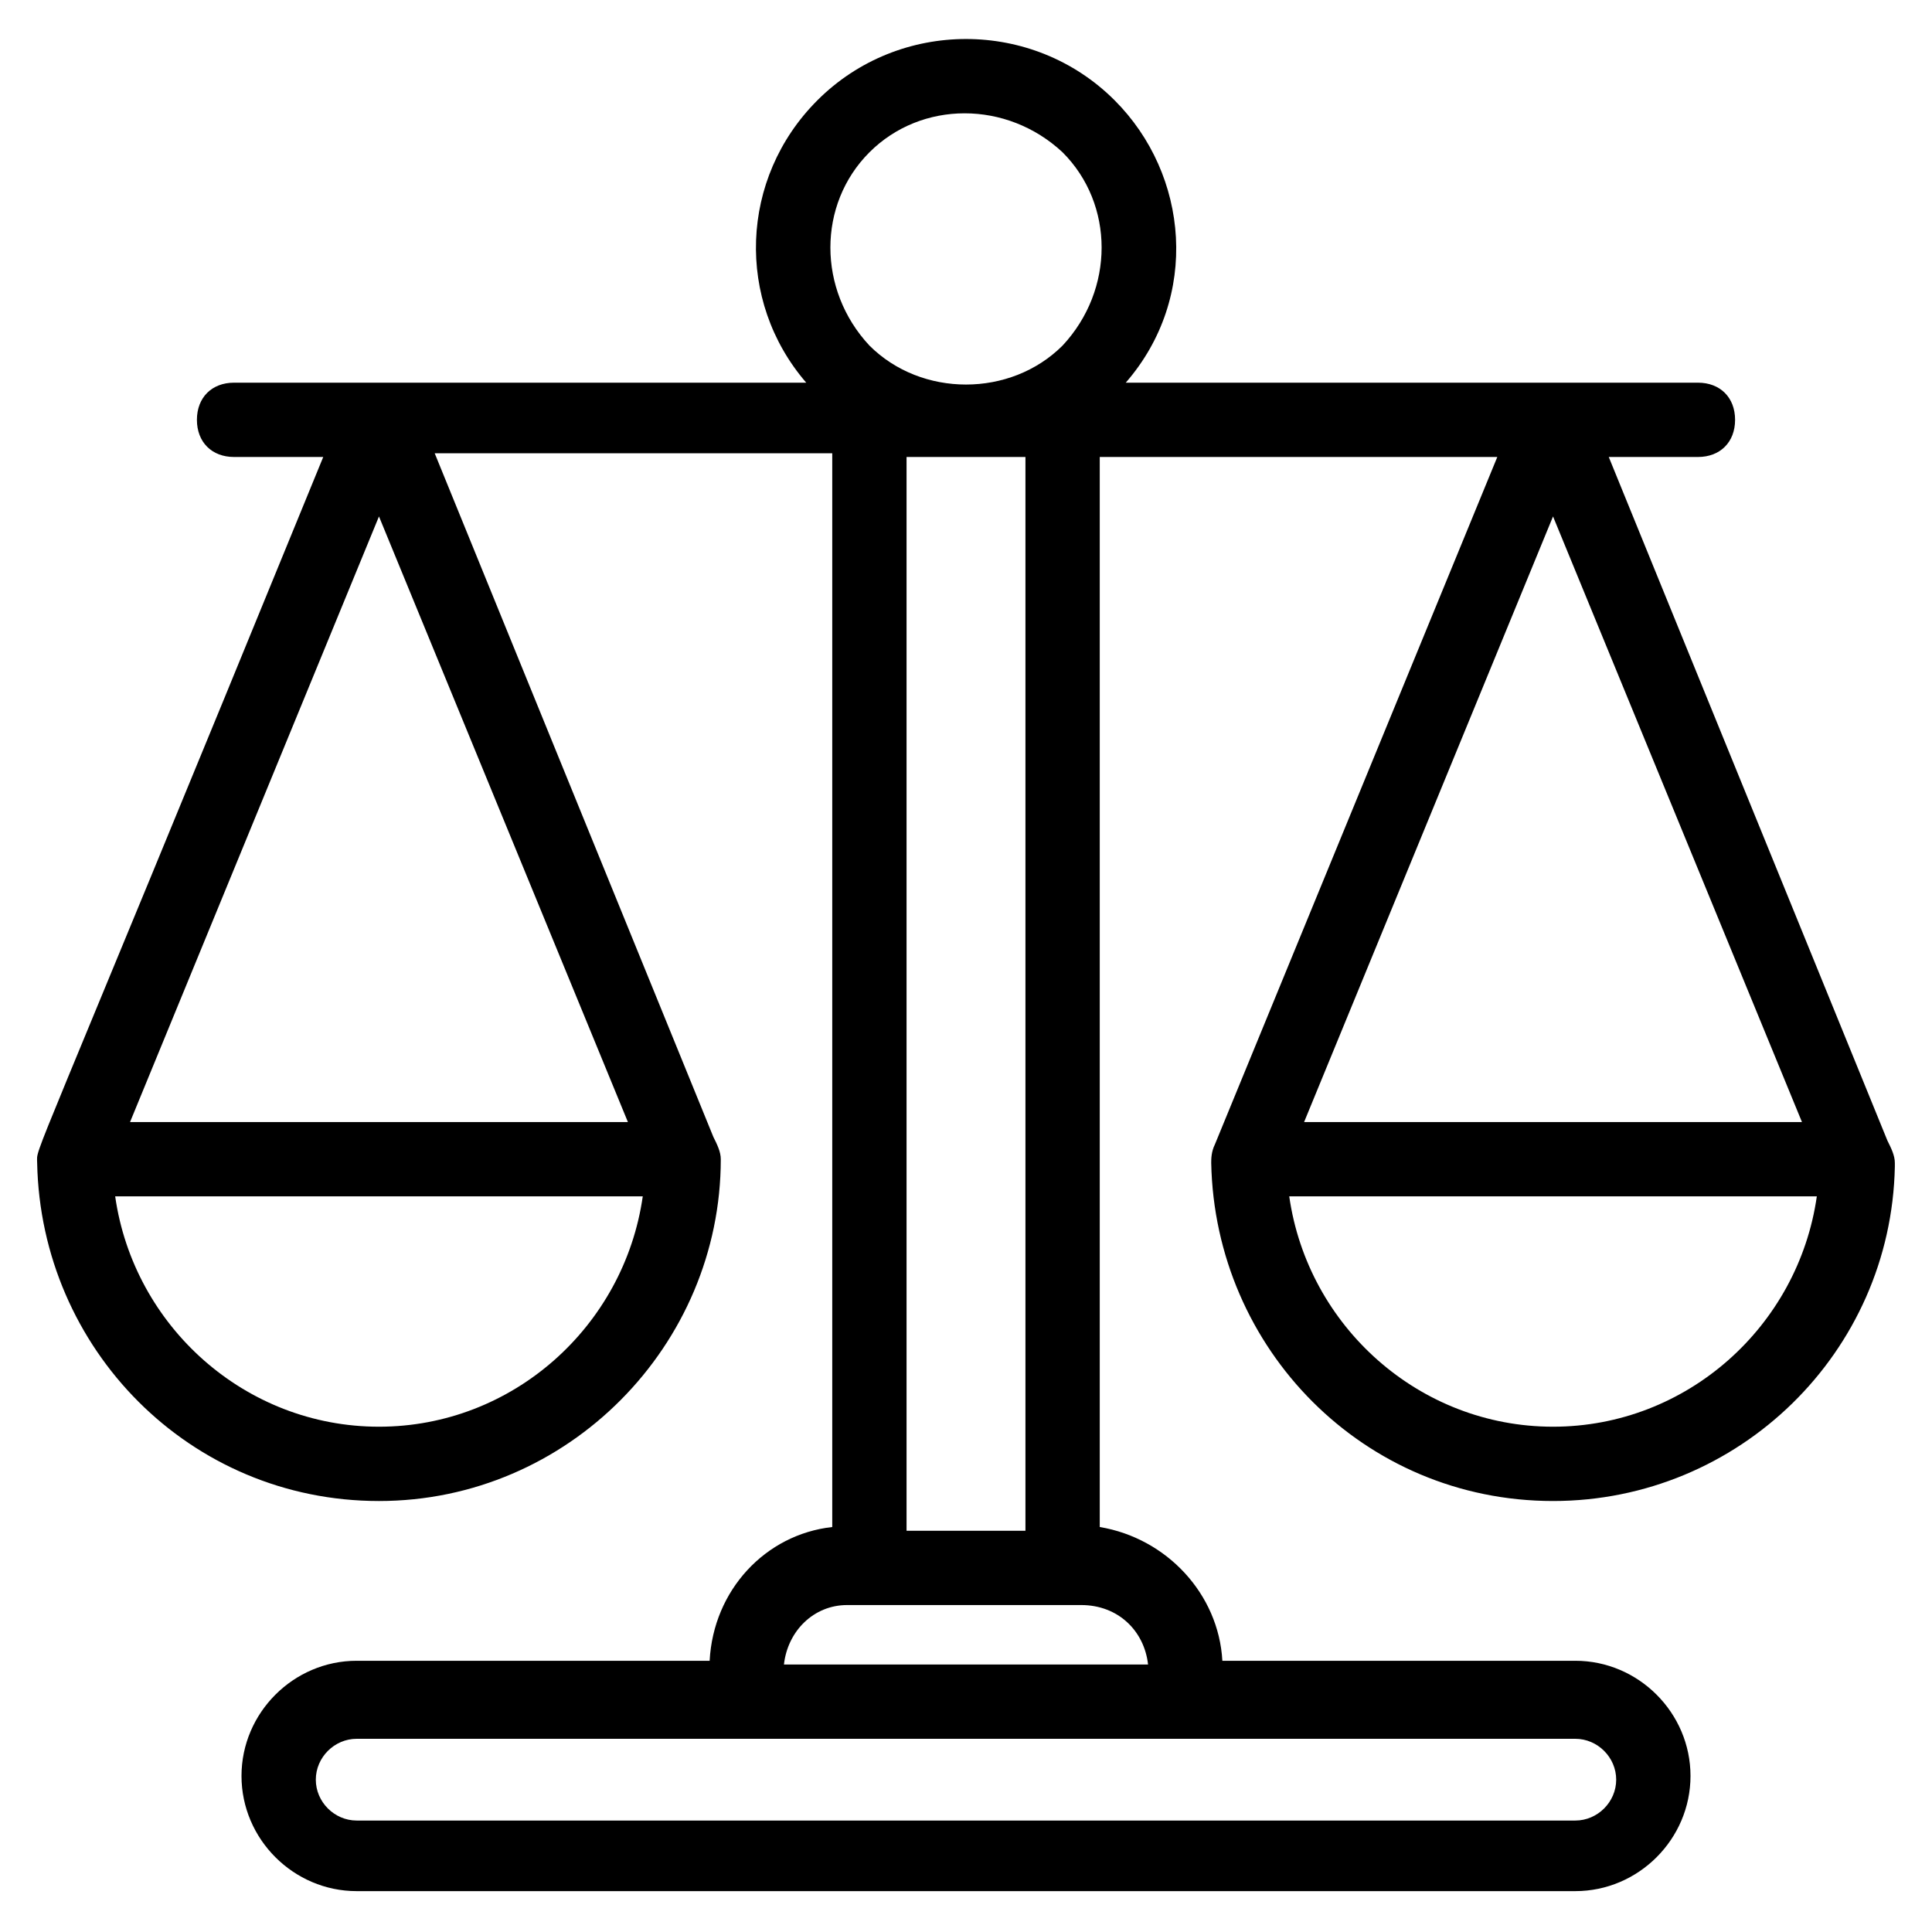 <svg id="Layer_1" enable-background="new 0 0 52 52" height="512" viewBox="0 0 52 52" width="512" xmlns="http://www.w3.org/2000/svg"><g><path d="m1 31.3c.1 5 4.1 9.1 9.2 9.1s9.2-4.2 9.2-9.2c0-.2-.1-.4-.2-.6l-7.5-18.4h10.7v28.9c-1.8.2-3.2 1.7-3.3 3.6h-9.5c-1.7 0-3.1 1.4-3.1 3.1s1.4 3.1 3.1 3.1h32.8c1.7 0 3.1-1.4 3.1-3.1s-1.4-3.1-3.1-3.1h-9.5c-.1-1.8-1.5-3.3-3.3-3.6v-28.8h10.7l-7.6 18.5c-.1.2-.1.4-.1.5.1 5 4.1 9.1 9.2 9.1 5 0 9.1-4 9.2-9v-.1c0-.2-.1-.4-.2-.6l-7.5-18.4h2.4c.6 0 1-.4 1-1s-.4-1-1-1h-15.4c2-2.3 1.7-5.6-.3-7.6-2.2-2.2-5.8-2.2-8 0-2.1 2.1-2.2 5.4-.3 7.6h-15.4c-.6 0-1 .4-1 1s.4 1 1 1h2.4c-8.1 19.8-7.7 18.5-7.7 19zm40.8 7.1c-3.6 0-6.6-2.7-7.1-6.2h14.2c-.5 3.5-3.5 6.2-7.1 6.2zm-6.7-8.2 6.7-16.3 6.7 16.3zm8.4 17.7c0 .6-.5 1.1-1.1 1.1h-32.8c-.6 0-1.1-.5-1.1-1.1s.5-1.1 1.1-1.1h32.8c.6 0 1.1.5 1.1 1.1zm-12.6-3.1h-9.8c.1-.9.8-1.6 1.7-1.6h6.3c1 0 1.7.7 1.8 1.6zm-3.3-3.6h-3.2v-28.9c.3 0 3.4 0 3.2 0zm-4.2-37.1c1.4-1.4 3.7-1.4 5.2 0 1.4 1.4 1.4 3.7 0 5.2-1.4 1.4-3.8 1.4-5.2 0-1.4-1.5-1.4-3.8 0-5.2zm-13.2 34.3c-3.6 0-6.6-2.7-7.1-6.2h14.2c-.5 3.5-3.5 6.2-7.1 6.2zm0-24.5 6.7 16.3h-13.4z"/></g></svg>